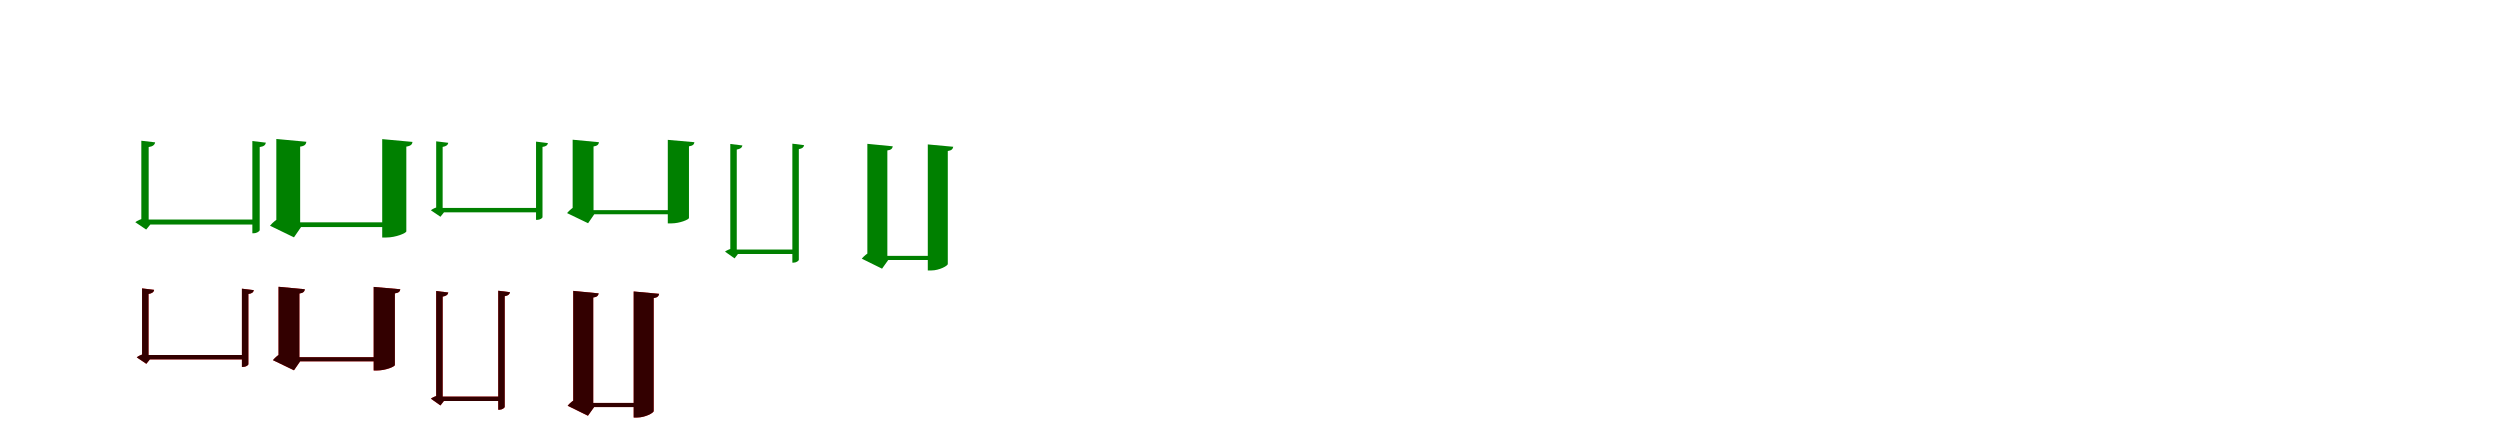 <?xml version="1.0" encoding="UTF-8"?>
<svg width="1700" height="300" xmlns="http://www.w3.org/2000/svg">
<rect width="100%" height="100%" fill="white"/>
<g fill="green" transform="translate(100 100) scale(0.1 -0.1)"><path d="M-0.0 0.0H-39.0V-523.0L-24.0 -484.0C-42.0 -490.0 -68.0 -501.0 -80.0 -511.0L-6.0 -561.0L22.0 -527.0H11.0V-7.0ZM55.0 32.0 -39.0 43.0V-44.0H11.0V-0.0C39.0 4.0 52.0 15.0 55.0 32.0ZM808.0 30.0 716.0 41.0V-586.0H726.0C746.0 -586.0 766.0 -573.0 766.0 -564.0V0.0C795.0 4.0 805.0 14.0 808.0 30.0ZM744.0 -493.0H-8.0V-527.0H744.0Z"/></g>
<g fill="green" transform="translate(200 100) scale(0.1 -0.1)"><path d="M0.0 0.0H-121.0V-523.0L-95.0 -480.0C-117.0 -488.0 -147.0 -514.0 -164.0 -535.0L-1.0 -614.0L47.0 -544.0H41.0V-24.0ZM83.0 36.0 -121.0 55.0V-33.0H41.0V3.0C72.0 7.0 81.0 18.0 83.0 36.0ZM805.0 35.0 599.0 54.0V-615.0H628.0C691.0 -615.0 763.0 -585.0 763.0 -573.0V3.0C795.0 8.0 803.0 19.0 805.0 35.0ZM632.0 -512.0H-27.0V-544.0H632.0Z"/></g>
<g fill="green" transform="translate(300 100) scale(0.1 -0.1)"><path d="M0.0 0.0H-34.0V-440.0L-21.0 -406.0C-37.0 -411.0 -60.0 -421.0 -70.0 -430.0L-5.0 -474.0L19.0 -444.0H10.0V-6.0ZM48.0 29.0 -34.0 39.0V-37.0H10.0V1.0C34.0 5.0 46.0 14.0 48.0 29.0ZM726.0 27.0 645.0 37.0V-495.0H654.0C671.0 -495.0 689.0 -484.0 689.0 -476.0V1.0C714.0 4.0 723.0 13.0 726.0 27.0ZM669.0 -414.0H-6.0V-444.0H669.0Z"/></g>
<g fill="green" transform="translate(400 100) scale(0.1 -0.1)"><path d="M0.0 0.0H-106.0V-438.0L-84.0 -401.0C-103.0 -408.0 -129.0 -431.0 -144.0 -449.0L-1.0 -518.0L41.0 -457.0H36.0V-21.0ZM73.0 33.0 -106.0 50.0V-27.0H36.0V4.0C63.0 8.0 71.0 18.0 73.0 33.0ZM722.0 33.0 541.0 49.0V-519.0H566.0C622.0 -519.0 685.0 -493.0 685.0 -482.0V5.0C713.0 9.0 720.0 19.0 722.0 33.0ZM567.0 -429.0H-23.0V-457.0H567.0Z"/></g>
<g fill="green" transform="translate(500 100) scale(0.1 -0.1)"><path d="M-0.0 0.0H-34.0V-722.0L-21.0 -689.0C-37.0 -693.0 -60.0 -703.0 -70.0 -711.0L-5.0 -757.0L19.0 -726.0H10.0V-6.0ZM48.0 11.0 -34.0 21.0V-55.0H10.0V-17.0C34.0 -13.0 46.0 -4.0 48.0 11.0ZM468.0 13.0 388.0 23.0V-786.0H397.0C414.0 -786.0 432.0 -774.0 432.0 -766.0V-14.0C457.0 -10.0 465.0 -1.0 468.0 13.0ZM416.0 -697.0H-15.0V-727.0H416.0Z"/></g>
<g fill="green" transform="translate(600 100) scale(0.1 -0.1)"><path d="M0.0 0.0H-102.0V-750.0L-80.0 -712.0C-99.0 -719.0 -126.0 -742.0 -140.0 -759.0L-2.0 -827.0L40.0 -768.0H34.0V-20.0ZM71.0 5.0 -102.0 22.0V-55.0H34.0V-23.0C60.0 -20.0 68.0 -10.0 71.0 5.0ZM482.0 2.0 309.0 18.0V-839.0H334.0C386.0 -839.0 445.0 -808.0 445.0 -795.0V-27.0C472.0 -23.0 479.0 -13.0 482.0 2.0ZM377.0 -740.0H-31.0V-768.0H377.0Z"/></g>
<g fill="red" transform="translate(100 200) scale(0.1 -0.1)"><path d="M0.0 0.0H-34.0V-440.0L-21.0 -406.0C-37.0 -411.0 -60.0 -421.0 -70.0 -430.0L-5.0 -474.0L19.0 -444.0H10.0V-6.0ZM48.0 29.0 -34.0 39.0V-37.0H10.0V1.0C34.0 5.0 46.0 14.0 48.0 29.0ZM726.0 27.0 645.0 37.0V-495.0H654.0C671.0 -495.0 689.0 -484.0 689.0 -476.0V1.0C714.0 4.0 723.0 13.0 726.0 27.0ZM669.0 -414.0H-6.0V-444.0H669.0Z"/></g>
<g fill="black" opacity=".8" transform="translate(100 200) scale(0.1 -0.1)"><path d="M0.0 0.0H-34.0V-440.0L-21.0 -406.0C-37.0 -411.0 -60.0 -421.0 -70.0 -430.0L-5.0 -474.0L19.0 -444.0H10.0V-6.0ZM48.0 29.0 -34.0 39.0V-37.0H10.0V1.0C34.0 5.0 46.0 14.0 48.0 29.0ZM726.0 27.0 645.0 37.0V-495.0H654.0C671.0 -495.0 689.0 -484.0 689.0 -476.0V1.0C714.0 4.0 723.0 13.0 726.0 27.0ZM669.0 -414.0H-6.0V-444.0H669.0Z"/></g>
<g fill="red" transform="translate(200 200) scale(0.1 -0.1)"><path d="M0.0 0.0H-106.0V-438.0L-84.0 -401.0C-103.0 -408.0 -129.0 -431.0 -144.0 -449.0L-1.0 -518.0L41.0 -457.0H36.0V-21.0ZM73.0 33.0 -106.0 50.0V-27.0H36.0V4.0C63.0 8.0 71.0 18.0 73.0 33.0ZM722.0 33.0 541.0 49.0V-519.0H566.0C622.0 -519.0 685.0 -493.0 685.0 -482.0V5.0C713.0 9.0 720.0 19.0 722.0 33.0ZM567.0 -429.0H-23.0V-457.0H567.0Z"/></g>
<g fill="black" opacity=".8" transform="translate(200 200) scale(0.1 -0.1)"><path d="M0.0 0.0H-106.0V-438.0L-84.0 -401.0C-103.0 -408.0 -129.0 -431.0 -144.0 -449.0L-1.0 -518.0L41.0 -457.0H36.0V-21.0ZM73.0 33.0 -106.0 50.0V-27.0H36.0V4.0C63.0 8.0 71.0 18.0 73.0 33.0ZM722.0 33.0 541.0 49.0V-519.0H566.0C622.0 -519.0 685.0 -493.0 685.0 -482.0V5.0C713.0 9.0 720.0 19.0 722.0 33.0ZM567.0 -429.0H-23.0V-457.0H567.0Z"/></g>
<g fill="red" transform="translate(300 200) scale(0.1 -0.1)"><path d="M0.0 0.0H-34.0V-722.0L-21.0 -689.0C-37.0 -693.0 -60.0 -703.0 -70.0 -711.0L-5.0 -757.0L19.0 -726.0H10.0V-6.0ZM48.0 11.0 -34.0 21.0V-55.0H10.0V-17.0C34.0 -13.0 46.0 -4.0 48.0 11.0ZM468.0 13.0 388.0 23.0V-786.0H397.0C414.0 -786.0 432.0 -774.0 432.0 -766.0V-14.0C457.0 -10.0 465.0 -1.0 468.0 13.0ZM416.0 -697.0H-15.0V-727.0H416.0Z"/></g>
<g fill="black" opacity=".8" transform="translate(300 200) scale(0.1 -0.1)"><path d="M0.0 0.0H-34.0V-722.0L-21.0 -689.0C-37.0 -693.0 -60.0 -703.0 -70.0 -711.0L-5.0 -757.0L19.0 -726.0H10.0V-6.0ZM48.0 11.0 -34.0 21.0V-55.0H10.0V-17.0C34.0 -13.0 46.0 -4.0 48.0 11.0ZM468.0 13.0 388.0 23.0V-786.0H397.0C414.0 -786.0 432.0 -774.0 432.0 -766.0V-14.0C457.0 -10.0 465.0 -1.0 468.0 13.0ZM416.0 -697.0H-15.0V-727.0H416.0Z"/></g>
<g fill="red" transform="translate(400 200) scale(0.1 -0.1)"><path d="M0.0 0.0H-102.0V-750.0L-80.0 -712.0C-99.0 -719.0 -126.0 -742.0 -140.0 -759.0L-2.0 -827.0L40.0 -768.0H34.0V-20.0ZM71.0 5.0 -102.0 22.0V-55.0H34.0V-23.0C60.0 -20.0 68.0 -10.0 71.0 5.0ZM482.0 2.0 309.0 18.0V-839.0H334.0C386.0 -839.0 445.0 -808.0 445.0 -795.0V-27.0C472.0 -23.0 479.0 -13.0 482.0 2.0ZM377.0 -740.0H-31.0V-768.0H377.0Z"/></g>
<g fill="black" opacity=".8" transform="translate(400 200) scale(0.1 -0.1)"><path d="M0.0 0.0H-102.0V-750.0L-80.0 -712.0C-99.0 -719.0 -126.0 -742.0 -140.0 -759.0L-2.0 -827.0L40.0 -768.0H34.0V-20.0ZM71.0 5.0 -102.0 22.0V-55.0H34.0V-23.0C60.0 -20.0 68.0 -10.0 71.0 5.0ZM482.0 2.0 309.0 18.0V-839.0H334.0C386.0 -839.0 445.0 -808.0 445.0 -795.0V-27.0C472.0 -23.0 479.0 -13.0 482.0 2.0ZM377.0 -740.0H-31.0V-768.0H377.0Z"/></g>
</svg>
